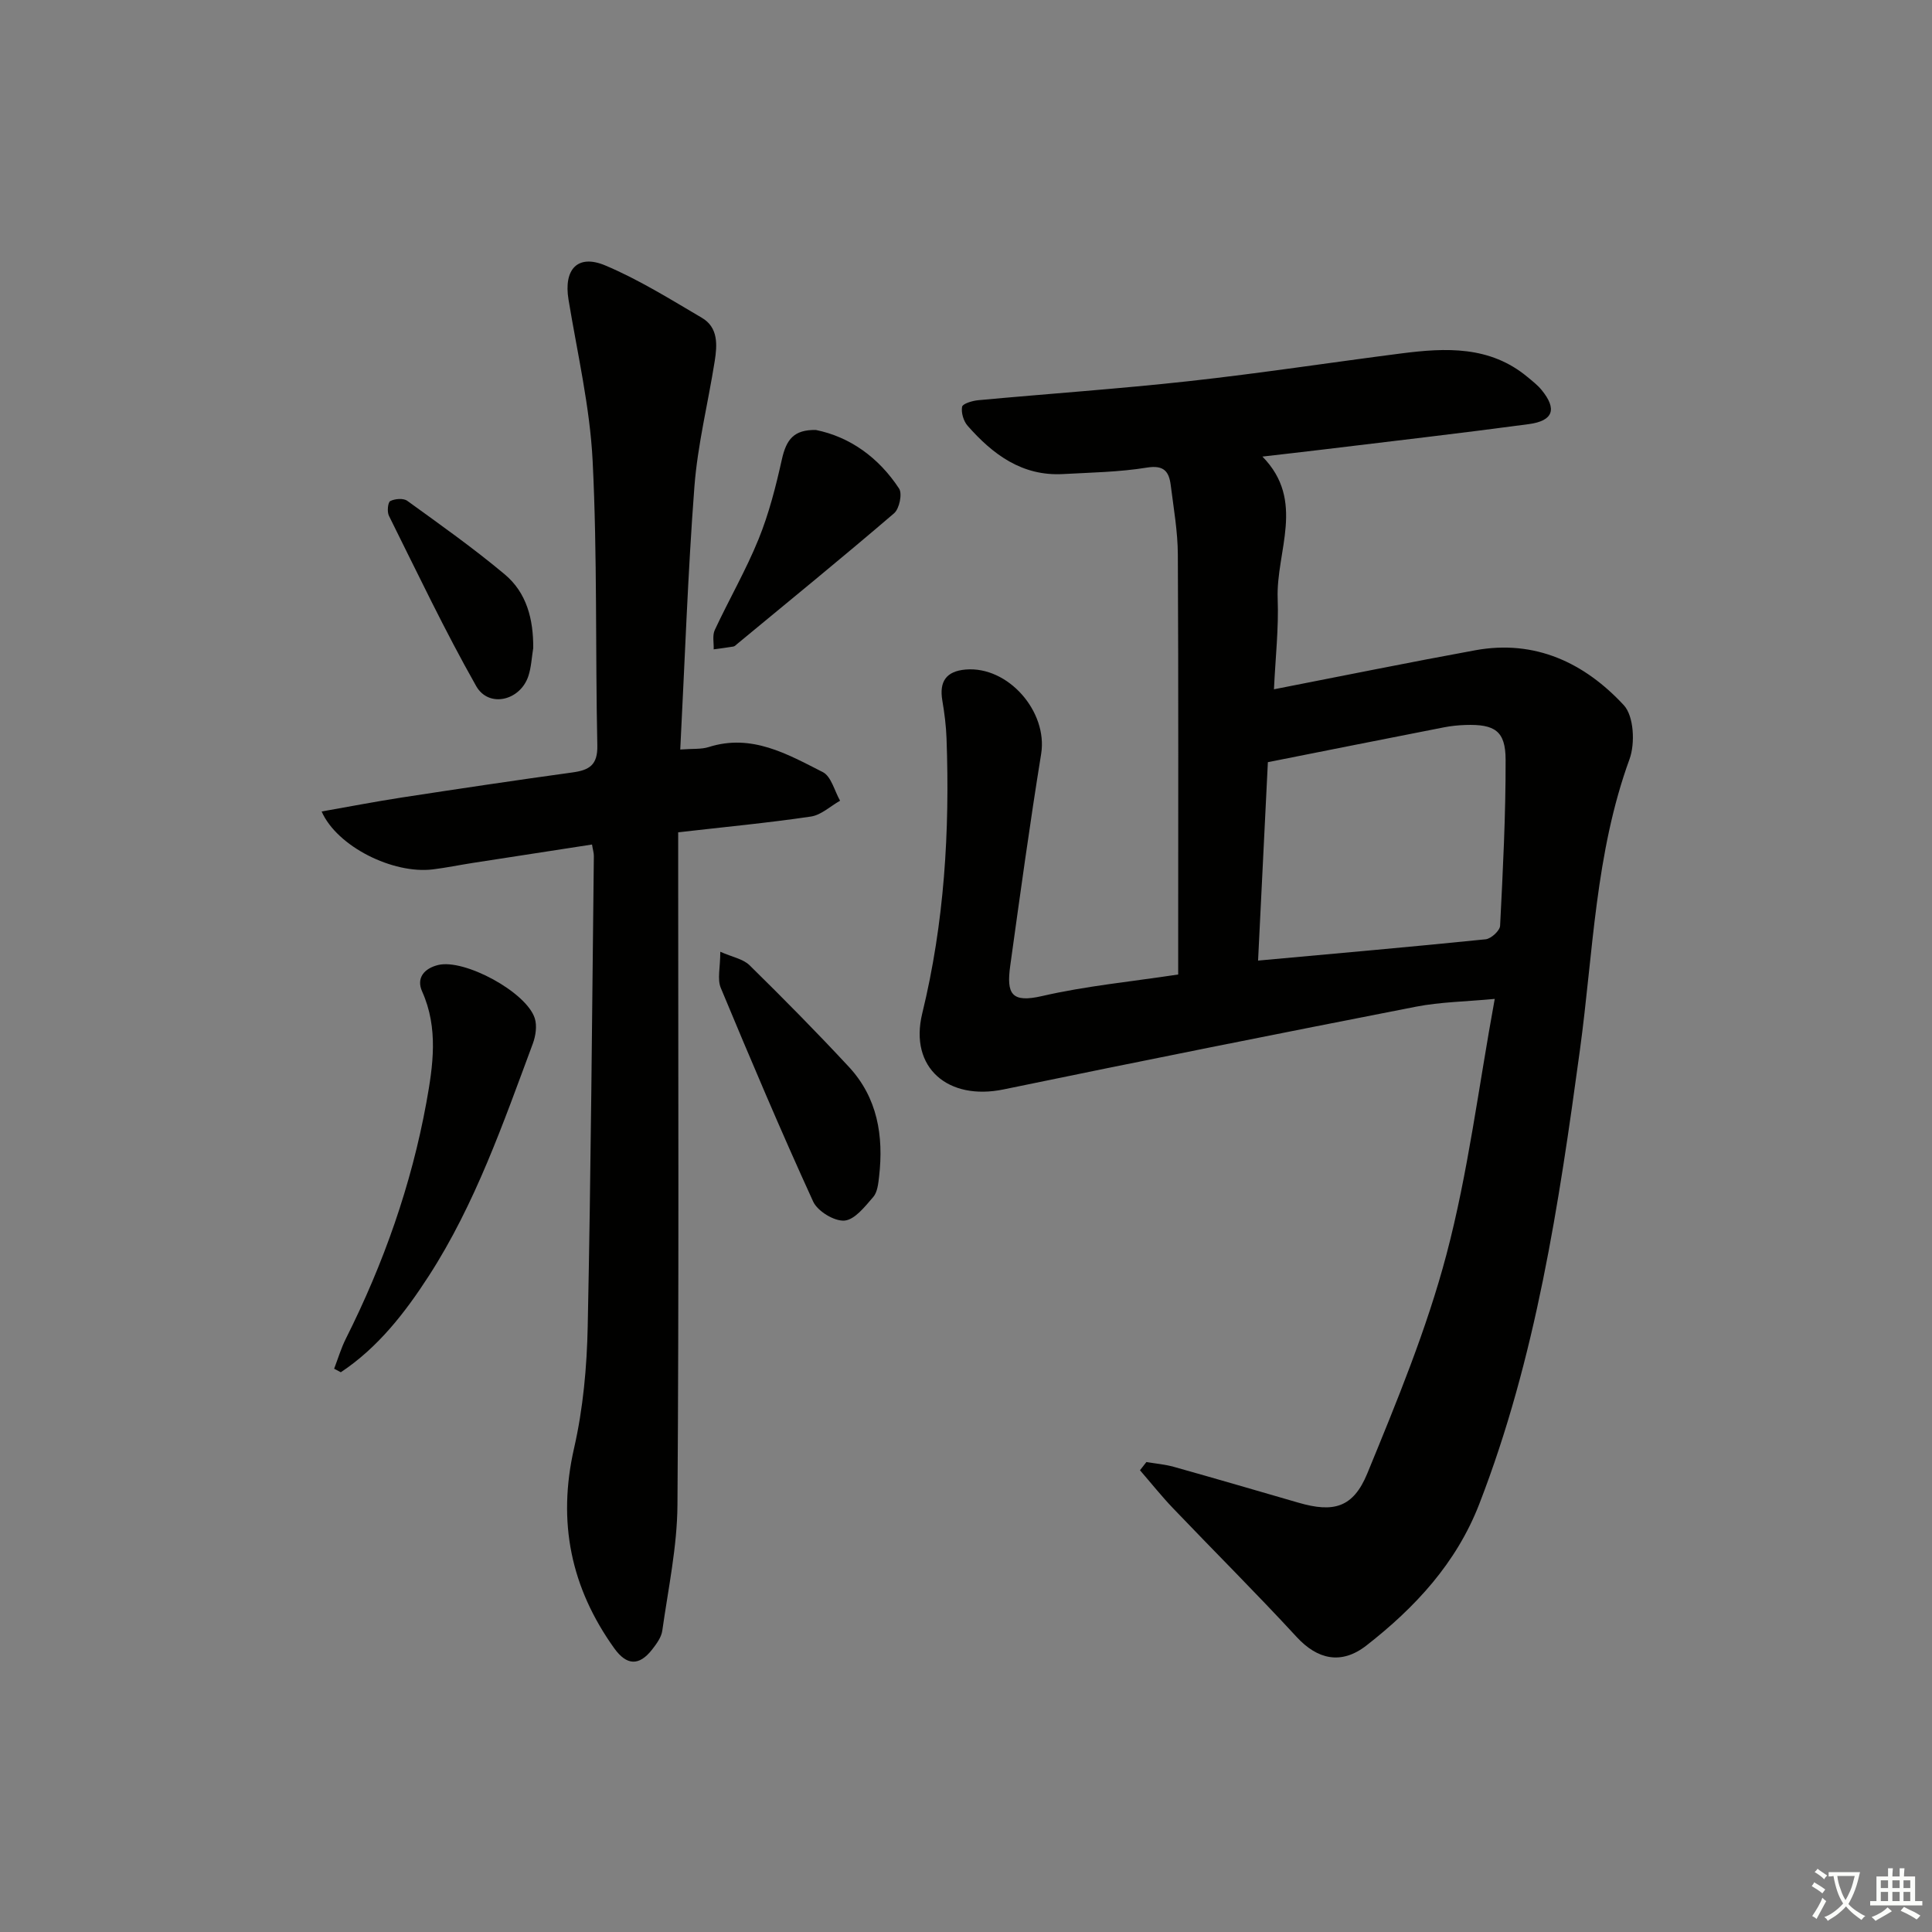 <svg enable-background="new 0 0 400 400" viewBox="0 0 400 400" xmlns="http://www.w3.org/2000/svg"><rect x="0" y="0" width="400" height="400" fill="#808080" stroke="none"/><path d="m377.9 391.2c-.2.3-.4.5-.6.8-.7-.6-1.4-1-2.2-1.5.2-.3.4-.5.5-.8.6.4 1.4.8 2.3 1.5zm-1.8 6.1c-.2-.2-.5-.4-.9-.6.4-.6.8-1.2 1.2-1.9s.7-1.3.9-1.9c.3.3.5.5.8.7-.7 1.3-1.4 2.6-2 3.7zm2.2-9c-.3.3-.5.5-.6.8-.6-.6-1.3-1.1-2-1.5.3-.3.5-.5.6-.7.6.5 1.3.9 2 1.4zm.3.2v-.9h2 4.5c-.3 1.3-.6 2.5-1 3.6s-.9 2.1-1.4 3c.4.5 1 1 1.6 1.4s1.2.8 1.9 1.1c-.3.2-.5.4-.8.8-.4-.3-1-.7-1.6-1.2s-1.2-1.1-1.6-1.6c-.5.6-1.1 1.1-1.7 1.6s-1.4.9-2.1 1.4c-.1-.3-.3-.5-.7-.8.6-.2 1.2-.5 1.9-1s1.4-1.1 2-1.8c-.5-.8-.9-1.6-1.2-2.5s-.6-2-.8-3.2c-.4.1-.7.1-1 .1zm2.5 2.7c.3 1 .7 1.7 1 2.2.3-.5.6-1.1 1-2s.6-1.9.9-3h-3.2-.4c.1.9.3 1.8.7 2.8z" fill="#fbfcfa"/><path d="m396.5 388.5v1.5 3.6h1.5v.9c-.4 0-1 0-1.7 0h-7.9c-.5 0-.9 0-1.2 0v-.9h1.3v-3.5c0-.7 0-1.2 0-1.6h2.4c0-.8 0-1.4 0-1.7h1c0 .3-.1.8-.1 1.7h1.5c0-.8 0-1.4 0-1.7h1c0 .3-.1.9-.1 1.7zm-8.2 9.2c-.2-.3-.5-.5-.8-.8.8-.3 1.4-.6 1.9-.9s1-.7 1.4-1.1c.3.3.6.5.9.8-1.6 1-2.8 1.6-3.4 2zm2.6-6.8v-1.6h-1.5v1.6zm0 2.7v-1.9h-1.5v1.9zm2.4-2.7v-1.6h-1.5v1.6zm0 2.7v-1.9h-1.5v1.9zm.2 2 .7-.8c.4.2.9.5 1.6.8s1.3.7 1.8 1c-.3.3-.5.6-.8.8-.4-.3-1.5-1-3.3-1.8zm2-4.7v-1.6h-1.4v1.6zm0 2.7v-1.9h-1.4v1.9z" fill="#fbfcfa"/><g fill="#010100"><path d="m237.35 302.7c1.9.32 3.85.48 5.7 1 8.63 2.42 17.23 4.94 25.83 7.43 7.16 2.07 11.27 1.08 14.21-6.08 6.1-14.86 12.29-29.84 16.38-45.31 4.48-16.94 6.62-34.49 10-52.93-6.03.57-11.27.63-16.34 1.62-28.47 5.57-56.93 11.24-85.34 17.12-11.47 2.38-19.6-4.45-16.85-15.73 4.58-18.78 5.72-37.74 5.03-56.91-.09-2.63-.43-5.27-.87-7.87-.67-3.93.79-6.07 4.82-6.42 8.82-.75 17.05 8.73 15.64 17.46-2.36 14.58-4.37 29.22-6.4 43.85-.81 5.85.23 7.76 6.6 6.29 9.03-2.08 18.33-2.97 28.17-4.46 0-1.74 0-3.34 0-4.95 0-27.32.07-54.65-.07-81.97-.02-4.79-.87-9.59-1.47-14.37-.35-2.8-1.37-4.24-4.93-3.66-5.72.93-11.58 1.02-17.39 1.34-8.46.46-14.51-4.06-19.73-9.99-.85-.97-1.37-2.71-1.15-3.94.11-.64 2.13-1.25 3.33-1.36 14.56-1.35 29.15-2.35 43.68-3.95 14.68-1.62 29.29-3.86 43.94-5.74 9.21-1.18 18.33-1.6 26.12 4.89 1.02.85 2.09 1.67 2.92 2.69 3.22 3.94 2.43 6.38-2.66 7.06-14.15 1.9-28.34 3.53-42.52 5.25-3.95.48-7.91.92-12.63 1.47 9.01 9.17 2.78 19.6 3.16 29.45.23 6.1-.47 12.23-.77 18.73 14.36-2.8 27.99-5.58 41.68-8.08 12.4-2.27 22.64 2.62 30.75 11.37 2.09 2.25 2.37 7.91 1.19 11.16-7.11 19.49-7.52 40.04-10.27 60.2-4.35 31.94-9.1 63.75-20.85 94.05-4.74 12.22-13.26 21.39-23.34 29.26-5.21 4.07-10.16 2.92-14.47-1.76-8.33-9.04-17.06-17.72-25.55-26.61-2.41-2.52-4.59-5.26-6.88-7.9.46-.57.89-1.14 1.33-1.7zm23.12-103.82c16.08-1.47 31.61-2.83 47.11-4.41 1.13-.11 2.95-1.78 3-2.8.58-11.45 1.17-22.92 1.14-34.38-.01-5.95-2.23-7.39-8.33-7.19-1.49.05-2.99.2-4.45.49-12.01 2.35-24.01 4.74-36.44 7.21-.66 13.39-1.34 27.12-2.03 41.08z"/><path d="m140.84 155.18c2.63-.2 4.36-.02 5.89-.51 8.89-2.83 16.28 1.46 23.63 5.19 1.74.89 2.41 3.89 3.57 5.92-2.01 1.13-3.92 2.97-6.05 3.28-8.86 1.31-17.78 2.15-27.47 3.26v6.34c0 44.31.17 88.62-.15 132.93-.06 8.68-1.92 17.36-3.14 26.02-.19 1.38-1.2 2.74-2.1 3.9-2.7 3.46-5.27 3.33-7.84-.24-9-12.57-11.81-26.18-8.32-41.46 1.87-8.2 2.65-16.78 2.82-25.21.67-32.45.9-64.91 1.27-97.37.01-.63-.2-1.26-.38-2.38-8.32 1.28-16.48 2.53-24.63 3.8-2.79.43-5.55 1.01-8.35 1.35-8.2 1-19.8-4.71-23-11.99 5.64-.99 11.06-2.04 16.5-2.88 11.81-1.81 23.63-3.58 35.47-5.21 3.46-.48 5.2-1.54 5.11-5.58-.42-19.63.01-39.3-.97-58.9-.56-11.2-3.17-22.31-5-33.44-1.02-6.22 1.87-9.46 7.62-7.04 6.96 2.93 13.46 7 20 10.84 3.42 2.01 3.18 5.64 2.65 8.99-1.37 8.66-3.53 17.25-4.2 25.96-1.36 17.86-1.97 35.78-2.93 54.43z"/><path d="m69.18 283.38c.8-2.09 1.44-4.26 2.44-6.25 7.8-15.53 13.55-31.81 16.66-48.88 1.37-7.56 2.53-15.37-.88-22.97-1.26-2.8.43-4.79 3.33-5.49 5.43-1.31 18.21 5.58 19.98 11.01.51 1.56.2 3.66-.39 5.26-6.14 16.5-11.92 33.21-21.53 48.09-4.91 7.6-10.52 14.85-18.23 19.96-.47-.24-.93-.49-1.38-.73z"/><path d="m149.13 197.05c2.47 1.1 4.71 1.48 6.04 2.78 6.99 6.86 13.88 13.84 20.55 21.02 5.96 6.4 7.25 14.32 6.29 22.73-.17 1.46-.34 3.23-1.21 4.24-1.71 1.97-3.83 4.72-5.96 4.89-2.11.17-5.56-1.94-6.48-3.93-6.69-14.62-12.96-29.43-19.14-44.27-.74-1.8-.09-4.19-.09-7.46z"/><path d="m168.92 89.02c7.04 1.43 13 5.69 17.23 12.14.7 1.07.05 4.18-1.04 5.11-10.69 9.16-21.61 18.06-32.46 27.03-.25.21-.52.51-.81.56-1.35.23-2.72.39-4.08.58.05-1.35-.3-2.89.23-4.01 2.94-6.31 6.46-12.38 9.07-18.82 2.14-5.27 3.57-10.89 4.81-16.46.94-4.22 2.51-6.2 7.05-6.13z"/><path d="m110.4 134.17c-.32 1.94-.4 3.97-1.01 5.81-1.69 5.1-8.2 6.65-10.8 2.07-6.5-11.48-12.18-23.44-18.07-35.27-.41-.82-.22-2.79.28-3.04.97-.49 2.72-.63 3.52-.05 6.82 4.93 13.71 9.81 20.16 15.21 4.58 3.82 5.96 9.33 5.92 15.27z"/></g></svg>